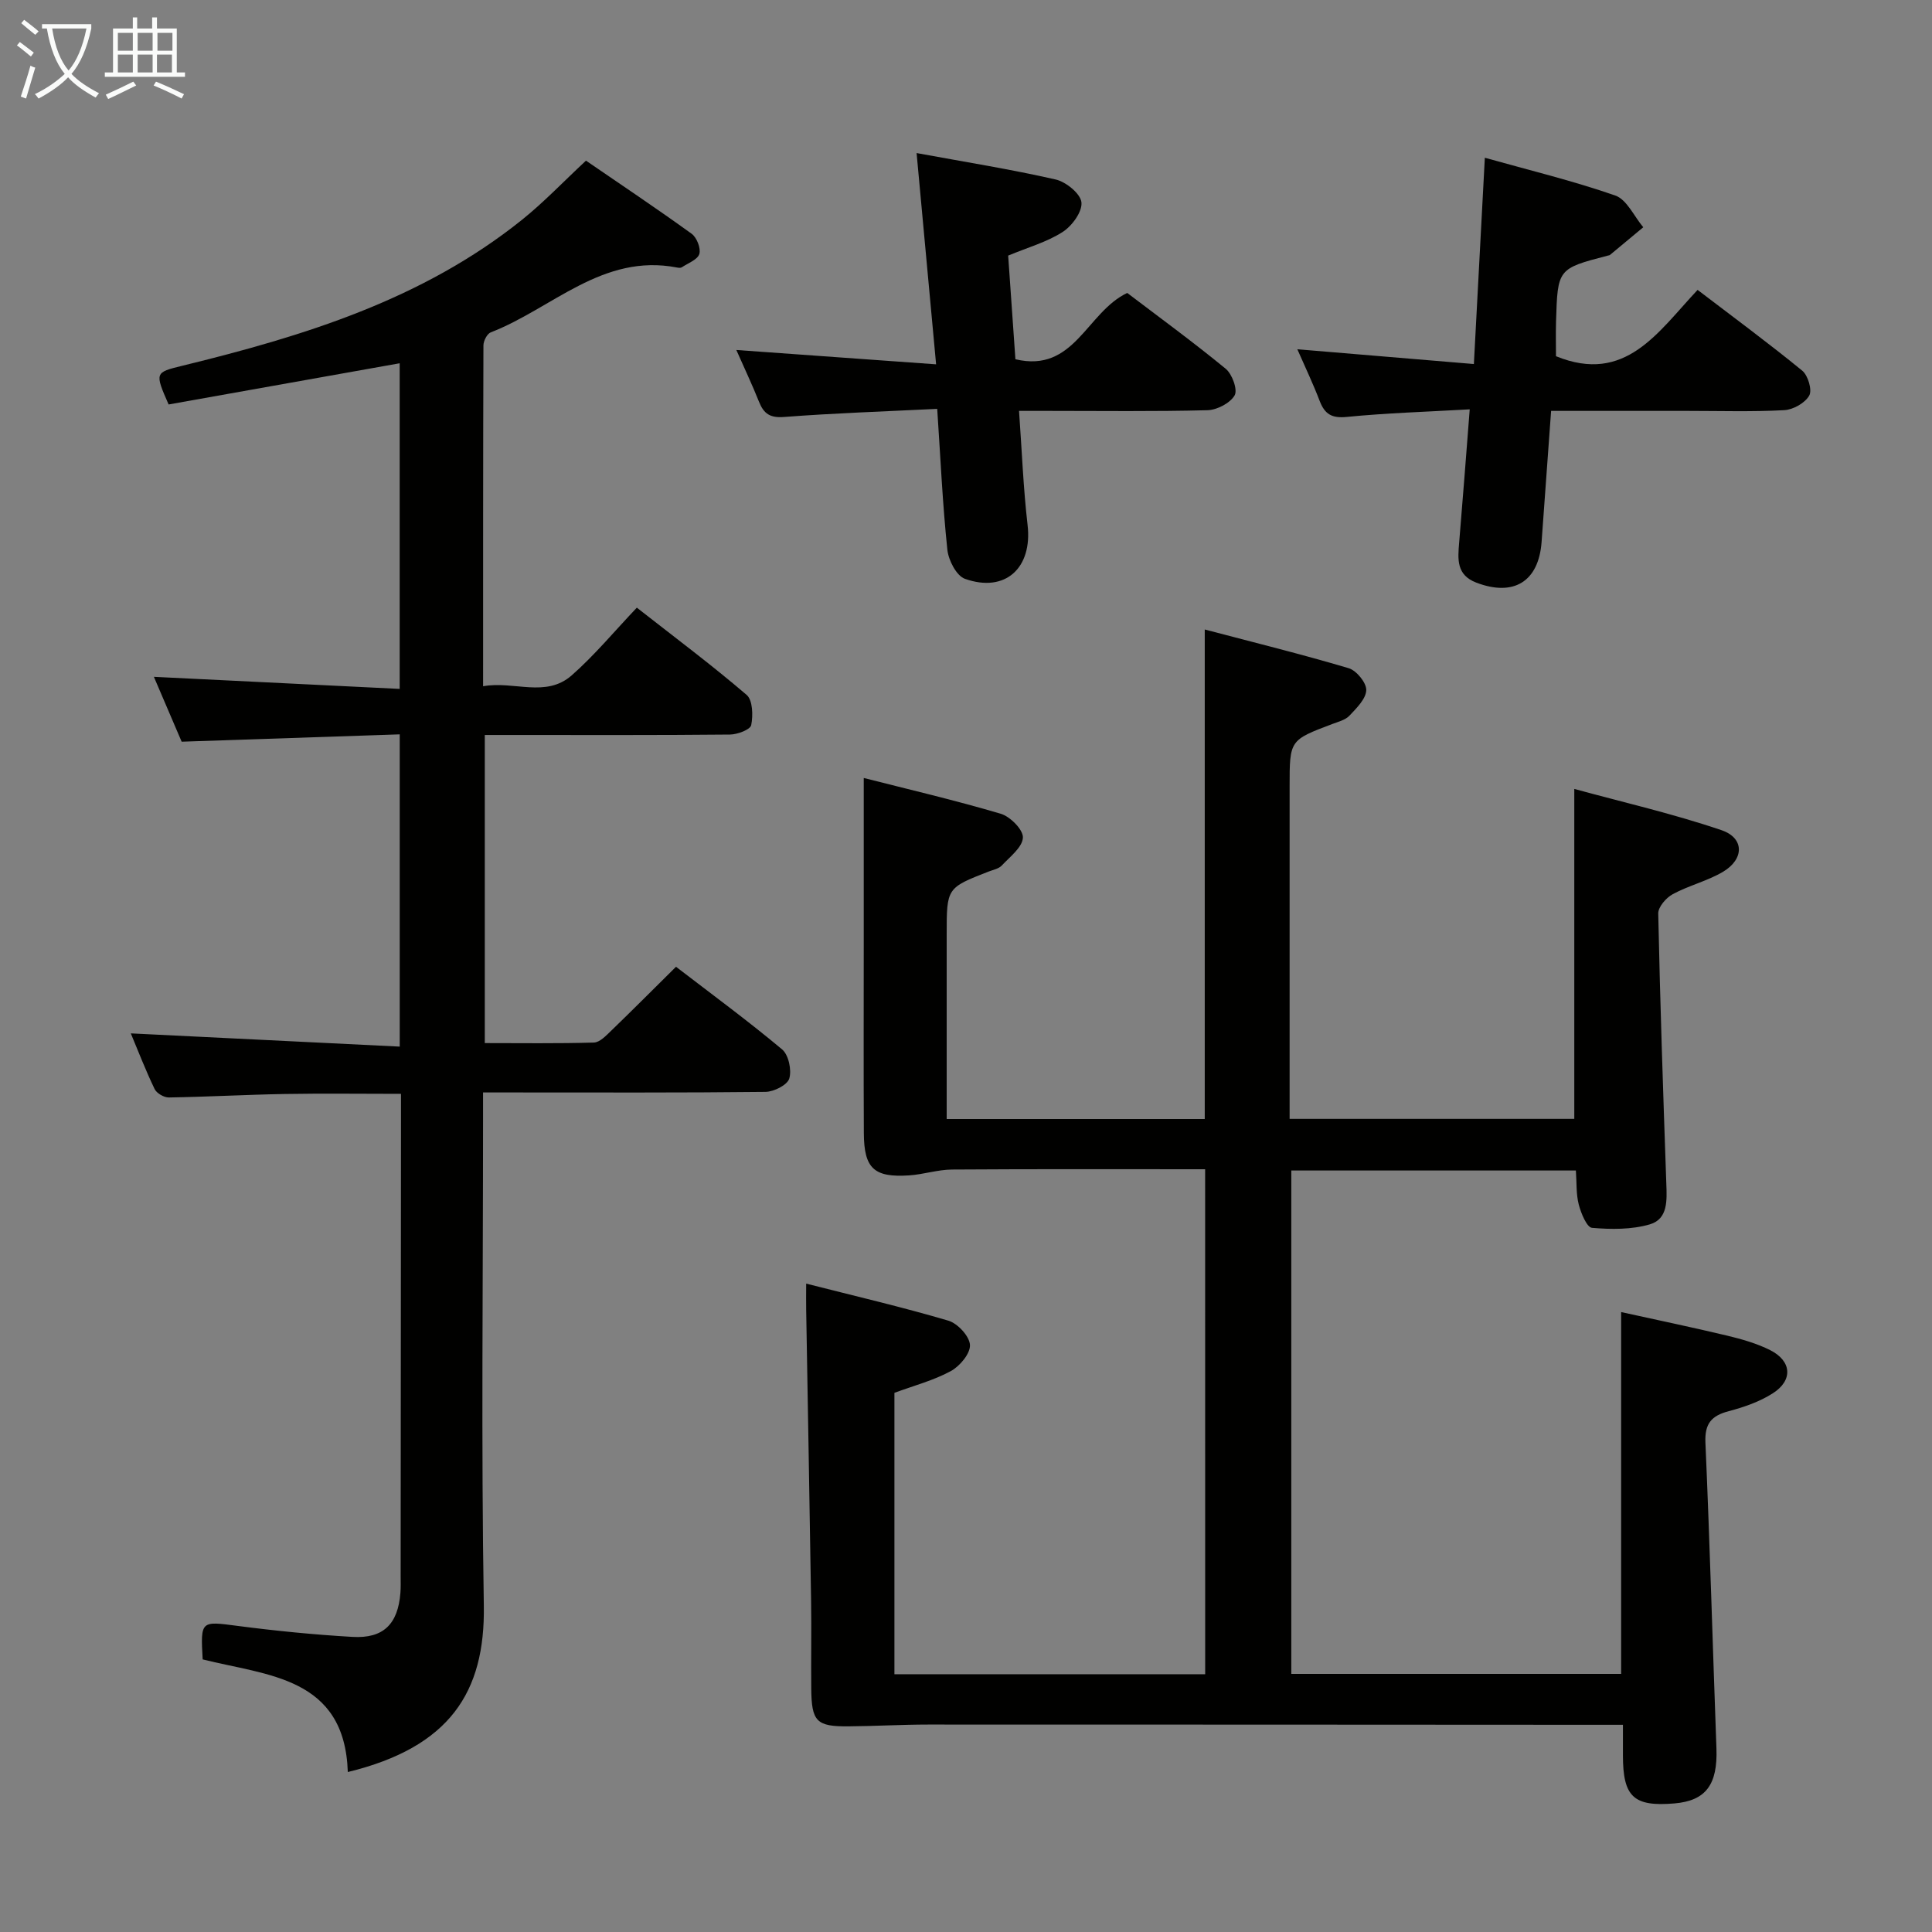 <svg enable-background="new 0 0 400 400" viewBox="0 0 400 400" xmlns="http://www.w3.org/2000/svg"><rect x="0" y="0" width="400" height="400" fill="#808080" stroke="none"/><g fill="#010100"><path d="m249.51 242.08c-17.75 0-35.08-.06-52.4.06-2.96.02-5.9 1.01-8.87 1.21-7.29.48-9.35-1.43-9.39-8.73-.07-13.33-.02-26.66-.02-39.99 0-10.96 0-21.92 0-33.56 9.06 2.31 18.8 4.58 28.37 7.41 1.96.58 4.68 3.33 4.58 4.95-.11 2.01-2.69 3.96-4.38 5.77-.63.67-1.77.88-2.7 1.24-8.7 3.39-8.7 3.39-8.7 13.03v38.21h53.43c0-33.47 0-66.99 0-101.35 10.05 2.65 19.99 5.1 29.79 8.01 1.62.48 3.7 3.02 3.65 4.54-.06 1.82-2.01 3.73-3.48 5.29-.85.9-2.32 1.26-3.56 1.73-8.83 3.34-8.83 3.33-8.83 12.93v68.82h58.94c0-22.35 0-44.75 0-68.31 10.01 2.74 20.42 5.12 30.48 8.54 4.76 1.62 4.72 5.99.32 8.61-3.24 1.92-7.07 2.83-10.4 4.63-1.38.74-3.05 2.66-3.02 4.02.39 18.62 1.02 37.23 1.67 55.84.12 3.44.41 7.39-3.41 8.51-3.77 1.1-8.01 1.06-11.97.72-1.07-.09-2.27-3-2.74-4.8-.57-2.19-.42-4.56-.6-7.07-19.73 0-39.15 0-58.92 0v104.22h68.29c0-24.69 0-49.41 0-74.91 7.25 1.6 14.63 3.13 21.95 4.88 3.04.73 6.14 1.61 8.92 3.01 4.45 2.25 4.74 6.23.56 8.91-2.73 1.75-5.97 2.88-9.13 3.71-3.6.95-5.02 2.56-4.85 6.52.92 21.1 1.51 42.22 2.28 63.33.27 7.49-2.21 10.82-8.7 11.37-8.44.71-10.65-1.35-10.66-9.91 0-1.96 0-3.92 0-6.37-2.28 0-4.07 0-5.85 0-45.99-.02-91.98-.06-137.97-.05-5.49 0-10.99.33-16.48.37-6.69.06-7.69-.97-7.75-7.86-.06-6 .06-12-.03-18-.31-20.14-.68-40.27-1.02-60.41-.03-1.48 0-2.97 0-5.39 10.09 2.57 19.85 4.84 29.44 7.67 1.92.57 4.37 3.21 4.47 5.02.1 1.78-2.1 4.41-3.96 5.42-3.6 1.95-7.68 3.02-11.68 4.5v58.26h64.34c-.01-34.61-.01-69.3-.01-104.55z"/><path d="m82.76 216.69c0-22.1 0-43.01 0-64.65-15.11.51-29.99 1.01-45.15 1.52-1.98-4.62-3.98-9.3-5.75-13.43 16.96.83 33.77 1.66 50.89 2.5 0-23.2 0-45.29 0-67.42-16.16 2.88-32.11 5.72-47.84 8.53-2.9-6.6-2.84-6.63 2.82-8.01 25.16-6.15 49.75-13.68 70.39-30.26 4.5-3.62 8.52-7.85 13.2-12.21 7.2 4.94 14.63 9.9 21.88 15.14 1.06.77 1.94 3.01 1.59 4.18-.36 1.18-2.33 1.9-3.63 2.76-.24.16-.66.11-.98.05-15.44-3-25.87 8.51-38.57 13.42-.76.29-1.52 1.77-1.52 2.7-.08 23.3-.07 46.59-.07 70.57 6.38-1.16 12.97 2.46 18.34-2.25 4.72-4.15 8.78-9.06 13.49-14.02 8.02 6.28 15.58 11.93 22.73 18.06 1.27 1.08 1.35 4.26.95 6.26-.19.93-2.83 1.93-4.38 1.95-15 .15-29.99.09-44.99.09-1.81 0-3.61 0-5.79 0v63.79c7.42 0 15.01.11 22.59-.11 1.22-.04 2.52-1.43 3.56-2.43 4.42-4.27 8.76-8.63 13.44-13.26 7.33 5.63 14.83 11.14 21.96 17.1 1.35 1.13 2.02 4.27 1.49 6.04-.39 1.33-3.18 2.74-4.92 2.76-17.49.2-34.99.12-52.49.12-1.8 0-3.59 0-5.99 0v5.78c0 33.49-.39 67 .16 100.48.29 17.92-7.07 29.31-28.16 34.44-.65-19.73-16.66-19.95-30.05-23.32-.45-8.07-.39-7.93 7.19-6.94 7.9 1.03 15.85 1.82 23.81 2.28 6.42.38 9.43-2.65 9.94-9.1.09-1.16.05-2.33.05-3.5.02-31.33.05-62.66.07-93.98 0-1.81 0-3.62 0-5.85-8.26 0-16.19-.11-24.12.03-7.98.14-15.96.59-23.94.72-1 .02-2.53-.87-2.95-1.75-1.86-3.87-3.41-7.88-4.93-11.52 18.53.91 36.96 1.82 55.68 2.74z"/><path d="m268.6 72.31c12.15 1.02 23.8 1.99 36.55 3.06.77-14.46 1.49-28.13 2.27-42.71 9.07 2.55 18.19 4.75 27 7.82 2.41.84 3.89 4.31 5.8 6.57-2.29 1.91-4.58 3.82-6.88 5.72-.12.1-.31.11-.47.15-10.37 2.71-10.38 2.71-10.71 13.67-.07 2.49-.01 4.98-.01 7.16 14.4 5.87 21.1-5 29.32-13.73 7.35 5.61 14.65 10.99 21.66 16.72 1.2.98 2.1 4.02 1.45 5.16-.87 1.54-3.32 2.92-5.17 3.02-6.64.36-13.32.15-19.98.15-9.29 0-18.58 0-28.29 0-.68 9.34-1.32 18.24-1.97 27.13-.6 8.21-5.77 11.38-13.51 8.43-4.14-1.58-3.85-4.82-3.56-8.25.75-8.89 1.42-17.79 2.19-27.63-9.01.51-17.26.76-25.46 1.57-3.1.31-4.54-.57-5.59-3.27-1.35-3.54-2.98-6.96-4.64-10.74z"/><path d="m194.04 84.65c-11.15.55-21.43.89-31.69 1.68-2.94.23-4.22-.68-5.21-3.16-1.41-3.53-3.04-6.97-4.69-10.71 13.74.99 27.11 1.94 41.36 2.97-1.41-15.19-2.69-29.13-4.04-43.74 10.01 1.84 19.47 3.35 28.79 5.47 2.14.49 5.15 2.93 5.34 4.73.21 1.95-1.96 4.91-3.91 6.15-3.28 2.1-7.21 3.19-11.26 4.88.49 7 .98 14.08 1.5 21.46 12.24 2.9 14.69-9.71 23.15-13.73 6.52 4.96 13.61 10.13 20.39 15.7 1.34 1.1 2.51 4.34 1.85 5.5-.93 1.61-3.63 3.02-5.61 3.08-10.98.29-21.97.14-32.96.14-1.79 0-3.59 0-6.07 0 .59 8.21.88 15.95 1.77 23.63 1.03 8.86-4.58 14.11-12.97 11.14-1.75-.62-3.42-3.85-3.64-6.04-.99-9.38-1.41-18.83-2.1-29.15z"/></g><path d="m6.4 11.7c-1-.8-1.9-1.6-2.9-2.3l.6-.7c.9.7 1.9 1.4 2.9 2.2zm-2.1 8.3c.7-2.1 1.4-4.2 2-6.4.2.1.6.3 1 .4-.7 2.3-1.3 4.4-1.9 6.4zm3-12.8c-1.1-.9-2.1-1.7-2.9-2.4l.6-.7c1 .8 2 1.5 3 2.4zm1.4-1.3v-.9h10.2v.9c-.9 4.2-2.3 7.3-4.1 9.4 1.3 1.4 3.2 2.7 5.7 4-.2.2-.4.5-.7.9-2.5-1.4-4.4-2.7-5.7-4.2-1.4 1.5-3.5 3-6.1 4.4 0 0 0 0-.1-.1-.3-.4-.5-.7-.7-.8 2.7-1.3 4.7-2.8 6.2-4.2-1.8-2.2-3-5.3-3.7-9.4zm9.2 0h-7.1c.6 3.8 1.7 6.7 3.4 8.7 1.7-2 2.9-4.8 3.7-8.7z" fill="#fafbfa"/><path d="m31.6 3.6h.9v2.3h4.1v9.1h1.7v.9h-16.6v-.9h1.7v-9.1h4.1v-2.3h.9v2.3h3.1v-2.3zm-4 13.3.6.8c-1.9.9-3.8 1.9-5.8 2.8-.2-.3-.3-.6-.5-.9 2-.9 3.9-1.8 5.7-2.7zm-3.2-10.1v3.7h3.1v-3.7zm0 4.5v3.7h3.1v-3.7zm4.1-4.5v3.7h3.1v-3.7zm0 4.5v3.7h3.1v-3.7zm9.1 9.1c-2.1-1.1-4.1-2-5.8-2.7l.5-.8c2.2.9 4.1 1.8 5.8 2.6zm-1.9-13.6h-3.1v3.7h3.1zm-3.2 4.5v3.7h3.1v-3.7z" fill="#fafbfa"/></svg>